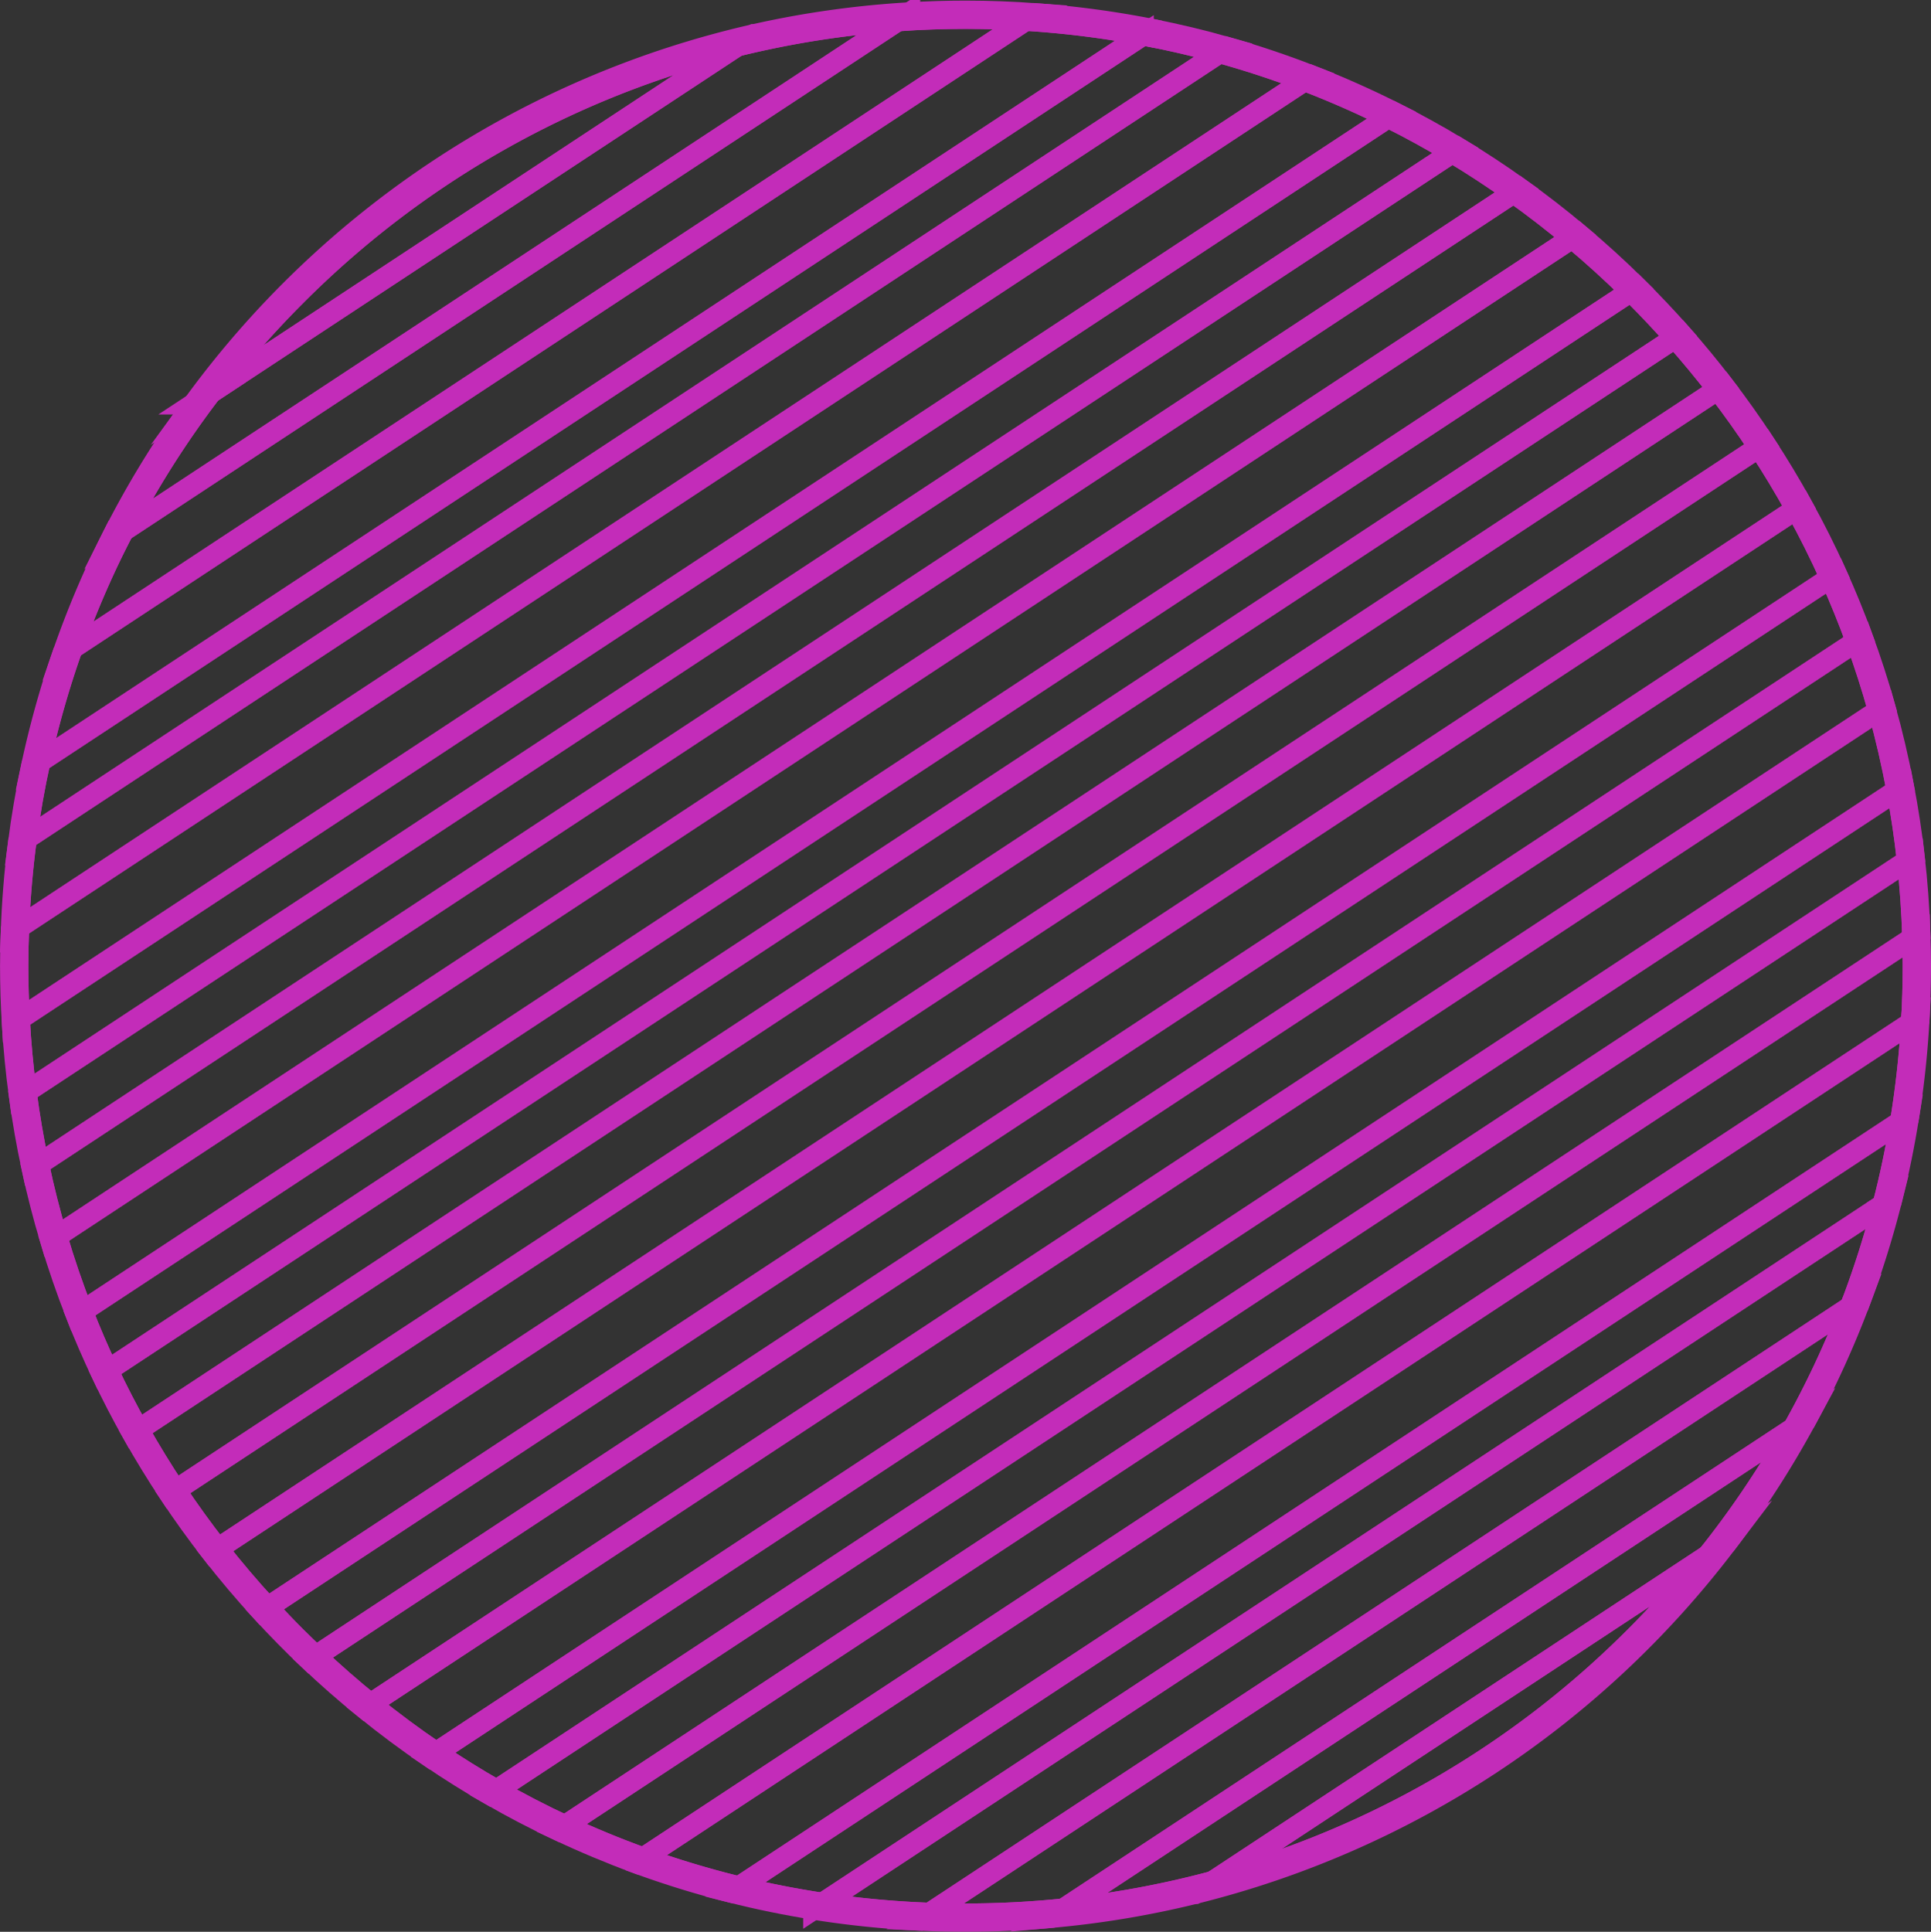 <svg xmlns="http://www.w3.org/2000/svg" width="273.007" height="273.084" viewBox="0 0 273.007 273.084">
  <rect x="0" y="0" width="273.007" height="273.084" fill="#333333" stroke="none"/>
  <g id="Group_130" data-name="Group 130" transform="translate(-128.493 -1361.416)" opacity="0.74">
    <path id="Path_266" data-name="Path 266" d="M387.306,1443.094l-220.988,145.55c1.28,1.391,2.585,2.764,3.93,4.108.948.949,1.913,1.876,2.885,2.793L390.955,1452.08Q389.294,1447.522,387.306,1443.094Z" fill="none" stroke="#f62ae8" stroke-miterlimit="10" stroke-width="3"/>
    <path id="Path_267" data-name="Path 267" d="M390.955,1452.08,173.133,1595.545q3.756,3.543,7.734,6.761L394.1,1461.867Q392.716,1456.907,390.955,1452.08Z" fill="none" stroke="#f62ae8" stroke-miterlimit="10" stroke-width="3"/>
    <path id="Path_268" data-name="Path 268" d="M382.443,1433.369,159.271,1580.357q3.336,4.266,7.047,8.287l220.988-145.55Q385.08,1438.138,382.443,1433.369Z" fill="none" stroke="#f62ae8" stroke-miterlimit="10" stroke-width="3"/>
    <path id="Path_269" data-name="Path 269" d="M371.362,1416.471l-223.3,147.073q2.452,4.362,5.24,8.549l223.876-147.452Q374.432,1420.461,371.362,1416.471Z" fill="none" stroke="#f62ae8" stroke-miterlimit="10" stroke-width="3"/>
    <path id="Path_270" data-name="Path 270" d="M259.929,1631.9c1.686.062,3.375.1,5.071.1a136.185,136.185,0,0,0,13.846-.708L382.071,1563.3a132.25,132.25,0,0,0,8.058-17.162Z" fill="none" stroke="#f62ae8" stroke-miterlimit="10" stroke-width="3"/>
    <path id="Path_271" data-name="Path 271" d="M377.177,1424.641,153.3,1572.093q2.818,4.23,5.97,8.264l223.172-146.988Q379.983,1428.916,377.177,1424.641Z" fill="none" stroke="#f62ae8" stroke-miterlimit="10" stroke-width="3"/>
    <path id="Path_272" data-name="Path 272" d="M365.326,1409.177l-221.61,145.96q2.018,4.277,4.345,8.407l223.3-147.073Q368.485,1412.733,365.326,1409.177Z" fill="none" stroke="#f62ae8" stroke-miterlimit="10" stroke-width="3"/>
    <path id="Path_273" data-name="Path 273" d="M394.1,1461.867,180.867,1602.306q4.514,3.654,9.287,6.883l206.55-136.04Q395.639,1467.439,394.1,1461.867Z" fill="none" stroke="#f62ae8" stroke-miterlimit="10" stroke-width="3"/>
    <path id="Path_274" data-name="Path 274" d="M398.759,1505.968,219.426,1624.083a132.652,132.652,0,0,0,13.544,4.08L397.206,1519.99A134.949,134.949,0,0,0,398.759,1505.968Z" fill="none" stroke="#f62ae8" stroke-miterlimit="10" stroke-width="3"/>
    <path id="Path_275" data-name="Path 275" d="M396.7,1473.149l-206.55,136.04q4.173,2.823,8.528,5.312l199.495-131.4Q397.625,1478.084,396.7,1473.149Z" fill="none" stroke="#f62ae8" stroke-miterlimit="10" stroke-width="3"/>
    <path id="Path_276" data-name="Path 276" d="M394.737,1531.717l-149.964,98.772a135.45,135.45,0,0,0,15.156,1.407l130.2-85.754A132.384,132.384,0,0,0,394.737,1531.717Z" fill="none" stroke="#f62ae8" stroke-miterlimit="10" stroke-width="3"/>
    <path id="Path_277" data-name="Path 277" d="M397.206,1519.99,232.97,1628.163q5.826,1.422,11.8,2.326l149.964-98.772Q396.231,1525.93,397.206,1519.99Z" fill="none" stroke="#f62ae8" stroke-miterlimit="10" stroke-width="3"/>
    <path id="Path_278" data-name="Path 278" d="M398.177,1483.106,198.682,1614.5q4.741,2.709,9.682,5.013L398.935,1494Q398.776,1488.51,398.177,1483.106Z" fill="none" stroke="#f62ae8" stroke-miterlimit="10" stroke-width="3"/>
    <path id="Path_279" data-name="Path 279" d="M399,1498c0-1.338-.026-2.672-.065-4L208.364,1619.514q5.426,2.532,11.062,4.569l179.333-118.115C398.913,1503.325,399,1500.669,399,1498Z" fill="none" stroke="#f62ae8" stroke-miterlimit="10" stroke-width="3"/>
    <path id="Path_280" data-name="Path 280" d="M342.5,1388.65,133.927,1526.022q1.089,5.141,2.571,10.162L350.78,1395.051Q346.747,1391.679,342.5,1388.65Z" fill="none" stroke="#f62ae8" stroke-miterlimit="10" stroke-width="3"/>
    <path id="Path_281" data-name="Path 281" d="M170.248,1403.248a135.861,135.861,0,0,0-11.951,13.671l74.434-49.025A133.157,133.157,0,0,0,170.248,1403.248Z" fill="none" stroke="#f62ae8" stroke-miterlimit="10" stroke-width="3"/>
    <path id="Path_282" data-name="Path 282" d="M232.731,1367.894,158.3,1416.919a133.221,133.221,0,0,0-12.4,19.558l109.526-72.138A134.3,134.3,0,0,0,232.731,1367.894Z" fill="none" stroke="#f62ae8" stroke-miterlimit="10" stroke-width="3"/>
    <path id="Path_283" data-name="Path 283" d="M265,1364q-4.818,0-9.579.339L145.9,1436.477a132.26,132.26,0,0,0-7.214,16.606l134.838-88.808C270.694,1364.1,267.855,1364,265,1364Z" fill="none" stroke="#f62ae8" stroke-miterlimit="10" stroke-width="3"/>
    <path id="Path_284" data-name="Path 284" d="M273.519,1364.275l-134.838,88.808a132.853,132.853,0,0,0-4.567,16.008l156-102.746A134.646,134.646,0,0,0,273.519,1364.275Z" fill="none" stroke="#f62ae8" stroke-miterlimit="10" stroke-width="3"/>
    <path id="Path_285" data-name="Path 285" d="M299.958,1627.411l70.021-46.118a133.555,133.555,0,0,0,12.092-17.989l-103.225,67.988A133.807,133.807,0,0,0,299.958,1627.411Z" fill="none" stroke="#f62ae8" stroke-miterlimit="10" stroke-width="3"/>
    <path id="Path_286" data-name="Path 286" d="M359.752,1403.248c-.223-.224-.452-.439-.677-.661L140.128,1546.793q1.651,4.232,3.588,8.344l221.61-145.96Q362.635,1406.146,359.752,1403.248Z" fill="none" stroke="#f62ae8" stroke-miterlimit="10" stroke-width="3"/>
    <path id="Path_287" data-name="Path 287" d="M359.752,1592.752a136.153,136.153,0,0,0,10.227-11.459l-70.021,46.118A133.207,133.207,0,0,0,359.752,1592.752Z" fill="none" stroke="#f62ae8" stroke-miterlimit="10" stroke-width="3"/>
    <path id="Path_288" data-name="Path 288" d="M333.832,1382.968l-201.66,132.82q.681,5.168,1.755,10.234L342.5,1388.65Q338.263,1385.636,333.832,1382.968Z" fill="none" stroke="#f62ae8" stroke-miterlimit="10" stroke-width="3"/>
    <path id="Path_289" data-name="Path 289" d="M324.78,1378,131.212,1505.493q.283,5.187.96,10.295l201.66-132.82Q329.4,1380.3,324.78,1378Z" fill="none" stroke="#f62ae8" stroke-miterlimit="10" stroke-width="3"/>
    <path id="Path_290" data-name="Path 290" d="M290.114,1366.345l-156,102.746q-1.178,5.387-1.911,10.894L300.94,1368.849Q295.6,1367.37,290.114,1366.345Z" fill="none" stroke="#f62ae8" stroke-miterlimit="10" stroke-width="3"/>
    <path id="Path_291" data-name="Path 291" d="M350.78,1395.051,136.5,1536.184q1.593,5.385,3.63,10.609l218.947-144.206Q355.061,1398.628,350.78,1395.051Z" fill="none" stroke="#f62ae8" stroke-miterlimit="10" stroke-width="3"/>
    <path id="Path_292" data-name="Path 292" d="M312.944,1372.8,131.117,1492.555c-.071,1.81-.117,3.624-.117,5.445,0,2.509.076,5.007.212,7.493L324.78,1378Q318.99,1375.111,312.944,1372.8Z" fill="none" stroke="#f62ae8" stroke-miterlimit="10" stroke-width="3"/>
    <path id="Path_293" data-name="Path 293" d="M300.94,1368.849,132.2,1479.985q-.831,6.224-1.086,12.57L312.944,1372.8Q307.048,1370.542,300.94,1368.849Z" fill="none" stroke="#f62ae8" stroke-miterlimit="10" stroke-width="3"/>
    <path id="Path_294" data-name="Path 294" d="M396.7,1473.149l.892-.588q-1.091-5.717-2.646-11.257l-.854.563Q395.644,1467.432,396.7,1473.149Z" fill="#fff" stroke="#f62ae8" stroke-miterlimit="10" stroke-width="3"/>
    <path id="Path_295" data-name="Path 295" d="M394.1,1461.867l.854-.563q-1.4-4.966-3.161-9.773l-.834.549Q392.71,1456.906,394.1,1461.867Z" fill="#fff" stroke="#f62ae8" stroke-miterlimit="10" stroke-width="3"/>
    <path id="Path_296" data-name="Path 296" d="M382.443,1433.369l.808-.532q-2.469-4.473-5.263-8.731l-.811.535Q379.982,1428.912,382.443,1433.369Z" fill="#fff" stroke="#f62ae8" stroke-miterlimit="10" stroke-width="3"/>
    <path id="Path_297" data-name="Path 297" d="M390.955,1452.08l.834-.549q-1.676-4.568-3.665-8.976l-.818.539Q389.295,1447.517,390.955,1452.08Z" fill="#fff" stroke="#f62ae8" stroke-miterlimit="10" stroke-width="3"/>
    <path id="Path_298" data-name="Path 298" d="M398.177,1483.106l.931-.613q-.574-5.025-1.512-9.932l-.892.588Q397.623,1478.081,398.177,1483.106Z" fill="#fff" stroke="#f62ae8" stroke-miterlimit="10" stroke-width="3"/>
    <path id="Path_299" data-name="Path 299" d="M387.306,1443.094l.818-.539q-2.242-4.971-4.873-9.718l-.808.532Q385.074,1438.136,387.306,1443.094Z" fill="#fff" stroke="#f62ae8" stroke-miterlimit="10" stroke-width="3"/>
    <path id="Path_300" data-name="Path 300" d="M390.129,1546.142l1.366-.9a133.943,133.943,0,0,0,4.455-14.324l-1.213.8A132.384,132.384,0,0,1,390.129,1546.142Z" fill="#fff" stroke="#f62ae8" stroke-miterlimit="10" stroke-width="3"/>
    <path id="Path_301" data-name="Path 301" d="M382.071,1563.3l1.733-1.141a134.276,134.276,0,0,0,7.691-16.921l-1.366.9A132.25,132.25,0,0,1,382.071,1563.3Z" fill="#fff" stroke="#f62ae8" stroke-miterlimit="10" stroke-width="3"/>
    <path id="Path_302" data-name="Path 302" d="M398.935,1494l.977-.643q-.186-5.489-.8-10.86l-.931.613Q398.771,1488.508,398.935,1494Z" fill="#fff" stroke="#f62ae8" stroke-miterlimit="10" stroke-width="3"/>
    <path id="Path_303" data-name="Path 303" d="M394.737,1531.717l1.213-.8q1.438-5.741,2.38-11.668l-1.124.74Q396.233,1525.926,394.737,1531.717Z" fill="#fff" stroke="#f62ae8" stroke-miterlimit="10" stroke-width="3"/>
    <path id="Path_304" data-name="Path 304" d="M399,1498c0,2.669-.087,5.325-.241,7.968l1.044-.688q.192-3.617.2-7.28c0-1.556-.036-3.1-.088-4.647l-.977.643C398.974,1495.328,399,1496.662,399,1498Z" fill="#fff" stroke="#f62ae8" stroke-miterlimit="10" stroke-width="3"/>
    <path id="Path_305" data-name="Path 305" d="M397.206,1519.99l1.124-.74a135.355,135.355,0,0,0,1.473-13.97l-1.044.688A134.949,134.949,0,0,1,397.206,1519.99Z" fill="#fff" stroke="#f62ae8" stroke-miterlimit="10" stroke-width="3"/>
    <path id="Path_306" data-name="Path 306" d="M377.177,1424.641l.811-.535q-2.752-4.2-5.8-8.177l-.823.542Q374.431,1420.458,377.177,1424.641Z" fill="#fff" stroke="#f62ae8" stroke-miterlimit="10" stroke-width="3"/>
    <path id="Path_307" data-name="Path 307" d="M170.248,1592.752c-1.345-1.344-2.65-2.717-3.93-4.108l-.847.558q3.278,3.574,6.8,6.908l.858-.565C172.161,1594.628,171.2,1593.7,170.248,1592.752Z" fill="#fff" stroke="#f62ae8" stroke-miterlimit="10" stroke-width="3"/>
    <path id="Path_308" data-name="Path 308" d="M133.927,1526.022l-.881.58q1.11,5.145,2.606,10.139l.846-.557Q135.015,1531.167,133.927,1526.022Z" fill="#fff" stroke="#f62ae8" stroke-miterlimit="10" stroke-width="3"/>
    <path id="Path_309" data-name="Path 309" d="M159.271,1580.357l-.821.542q3.345,4.293,7.021,8.3l.847-.558Q162.615,1584.621,159.271,1580.357Z" fill="#fff" stroke="#f62ae8" stroke-miterlimit="10" stroke-width="3"/>
    <path id="Path_310" data-name="Path 310" d="M190.154,1609.189l-.883.582q4.146,2.815,8.5,5.327l.907-.6Q194.329,1612.014,190.154,1609.189Z" fill="#fff" stroke="#f62ae8" stroke-miterlimit="10" stroke-width="3"/>
    <path id="Path_311" data-name="Path 311" d="M180.867,1602.306l-.865.57q4.482,3.638,9.269,6.9l.883-.582Q185.383,1605.964,180.867,1602.306Z" fill="#fff" stroke="#f62ae8" stroke-miterlimit="10" stroke-width="3"/>
    <path id="Path_312" data-name="Path 312" d="M173.133,1595.545l-.858.565q3.73,3.528,7.727,6.766l.865-.57Q176.894,1599.087,173.133,1595.545Z" fill="#fff" stroke="#f62ae8" stroke-miterlimit="10" stroke-width="3"/>
    <path id="Path_313" data-name="Path 313" d="M140.128,1546.793l-.826.544q1.665,4.239,3.609,8.33l.805-.53Q141.777,1551.028,140.128,1546.793Z" fill="#fff" stroke="#f62ae8" stroke-miterlimit="10" stroke-width="3"/>
    <path id="Path_314" data-name="Path 314" d="M136.5,1536.184l-.846.557q1.613,5.4,3.65,10.6l.826-.544Q138.089,1541.573,136.5,1536.184Z" fill="#fff" stroke="#f62ae8" stroke-miterlimit="10" stroke-width="3"/>
    <path id="Path_315" data-name="Path 315" d="M143.716,1555.137l-.805.53q2.028,4.289,4.347,8.406l.8-.529Q145.737,1559.415,143.716,1555.137Z" fill="#fff" stroke="#f62ae8" stroke-miterlimit="10" stroke-width="3"/>
    <path id="Path_316" data-name="Path 316" d="M148.061,1563.544l-.8.529q2.463,4.38,5.235,8.552l.808-.532Q150.514,1567.909,148.061,1563.544Z" fill="#fff" stroke="#f62ae8" stroke-miterlimit="10" stroke-width="3"/>
    <path id="Path_317" data-name="Path 317" d="M153.3,1572.093l-.808.532q2.826,4.251,5.957,8.274l.821-.542Q156.119,1576.327,153.3,1572.093Z" fill="#fff" stroke="#f62ae8" stroke-miterlimit="10" stroke-width="3"/>
    <path id="Path_318" data-name="Path 318" d="M278.846,1631.292l-1.767,1.164a134.7,134.7,0,0,0,20.368-3.391l2.511-1.654A133.807,133.807,0,0,1,278.846,1631.292Z" fill="#fff" stroke="#f62ae8" stroke-miterlimit="10" stroke-width="3"/>
    <path id="Path_319" data-name="Path 319" d="M198.682,1614.5l-.907.6q4.707,2.707,9.649,5.034l.94-.618Q203.427,1617.21,198.682,1614.5Z" fill="#fff" stroke="#f62ae8" stroke-miterlimit="10" stroke-width="3"/>
    <path id="Path_320" data-name="Path 320" d="M359.752,1592.752a133.207,133.207,0,0,1-59.794,34.659l-2.511,1.654a135.079,135.079,0,0,0,75.1-49.461l-2.563,1.689A136.153,136.153,0,0,1,359.752,1592.752Z" fill="#fff" stroke="#f62ae8" stroke-miterlimit="10" stroke-width="3"/>
    <path id="Path_321" data-name="Path 321" d="M382.071,1563.3a133.555,133.555,0,0,1-12.092,17.989l2.563-1.689a134.957,134.957,0,0,0,11.262-17.441Z" fill="#fff" stroke="#f62ae8" stroke-miterlimit="10" stroke-width="3"/>
    <path id="Path_322" data-name="Path 322" d="M265,1632c-1.7,0-3.385-.042-5.071-.1l-1.435.945c2.156.1,4.325.159,6.506.159,4.072,0,8.1-.191,12.079-.544l1.767-1.164A136.185,136.185,0,0,1,265,1632Z" fill="#fff" stroke="#f62ae8" stroke-miterlimit="10" stroke-width="3"/>
    <path id="Path_323" data-name="Path 323" d="M208.364,1619.514l-.94.618q5.375,2.538,11,4.614l1.007-.663Q213.794,1622.051,208.364,1619.514Z" fill="#fff" stroke="#f62ae8" stroke-miterlimit="10" stroke-width="3"/>
    <path id="Path_324" data-name="Path 324" d="M219.426,1624.083l-1.007.663a133.968,133.968,0,0,0,13.438,4.149l1.113-.732A132.652,132.652,0,0,1,219.426,1624.083Z" fill="#fff" stroke="#f62ae8" stroke-miterlimit="10" stroke-width="3"/>
    <path id="Path_325" data-name="Path 325" d="M244.773,1630.489l-1.226.807a135.316,135.316,0,0,0,14.947,1.545l1.435-.945A135.45,135.45,0,0,1,244.773,1630.489Z" fill="#fff" stroke="#f62ae8" stroke-miterlimit="10" stroke-width="3"/>
    <path id="Path_326" data-name="Path 326" d="M232.97,1628.163l-1.113.732q5.751,1.452,11.69,2.4l1.226-.807Q238.8,1629.591,232.97,1628.163Z" fill="#fff" stroke="#f62ae8" stroke-miterlimit="10" stroke-width="3"/>
    <path id="Path_327" data-name="Path 327" d="M359.752,1403.248q2.89,2.891,5.574,5.929l.841-.554q-3.009-3.4-6.237-6.6l-.855.563C359.3,1402.809,359.529,1403.024,359.752,1403.248Z" fill="#fff" stroke="#f62ae8" stroke-miterlimit="10" stroke-width="3"/>
    <path id="Path_328" data-name="Path 328" d="M312.944,1372.8l.988-.651q-5.832-2.268-11.914-4.008l-1.078.71Q307.044,1370.536,312.944,1372.8Z" fill="#fff" stroke="#f62ae8" stroke-miterlimit="10" stroke-width="3"/>
    <path id="Path_329" data-name="Path 329" d="M324.78,1378l.924-.608q-5.736-2.894-11.772-5.247l-.988.651Q318.985,1375.108,324.78,1378Z" fill="#fff" stroke="#f62ae8" stroke-miterlimit="10" stroke-width="3"/>
    <path id="Path_330" data-name="Path 330" d="M132.172,1515.788l-.919.606q.7,5.169,1.793,10.208l.881-.58Q132.855,1520.958,132.172,1515.788Z" fill="#fff" stroke="#f62ae8" stroke-miterlimit="10" stroke-width="3"/>
    <path id="Path_331" data-name="Path 331" d="M265,1364c2.855,0,5.694.1,8.519.275l1.384-.912q-4.905-.356-9.9-.363c-2.654,0-5.288.085-7.9.236l-1.674,1.1Q260.18,1364.006,265,1364Z" fill="#fff" stroke="#f62ae8" stroke-miterlimit="10" stroke-width="3"/>
    <path id="Path_332" data-name="Path 332" d="M290.114,1366.345l1.18-.777a134.843,134.843,0,0,0-16.391-2.2l-1.384.912A134.646,134.646,0,0,1,290.114,1366.345Z" fill="#fff" stroke="#f62ae8" stroke-miterlimit="10" stroke-width="3"/>
    <path id="Path_333" data-name="Path 333" d="M333.832,1382.968l.893-.588q-4.4-2.661-9.021-4.986l-.924.608Q329.393,1380.306,333.832,1382.968Z" fill="#fff" stroke="#f62ae8" stroke-miterlimit="10" stroke-width="3"/>
    <path id="Path_334" data-name="Path 334" d="M371.362,1416.471l.823-.542q-2.883-3.759-6.018-7.306l-.841.554Q368.482,1412.732,371.362,1416.471Z" fill="#fff" stroke="#f62ae8" stroke-miterlimit="10" stroke-width="3"/>
    <path id="Path_335" data-name="Path 335" d="M359.075,1402.587l.855-.563q-3.982-3.941-8.285-7.543l-.865.57Q355.058,1398.627,359.075,1402.587Z" fill="#fff" stroke="#f62ae8" stroke-miterlimit="10" stroke-width="3"/>
    <path id="Path_336" data-name="Path 336" d="M342.5,1388.65l.878-.578q-4.209-3.006-8.651-5.692l-.893.588Q338.263,1385.631,342.5,1388.65Z" fill="#fff" stroke="#f62ae8" stroke-miterlimit="10" stroke-width="3"/>
    <path id="Path_337" data-name="Path 337" d="M350.78,1395.051l.865-.57q-4.006-3.359-8.269-6.409l-.878.578Q346.746,1391.675,350.78,1395.051Z" fill="#fff" stroke="#f62ae8" stroke-miterlimit="10" stroke-width="3"/>
    <path id="Path_338" data-name="Path 338" d="M300.94,1368.849l1.078-.71q-5.277-1.5-10.724-2.571l-1.18.777Q295.591,1367.377,300.94,1368.849Z" fill="#fff" stroke="#f62ae8" stroke-miterlimit="10" stroke-width="3"/>
    <path id="Path_339" data-name="Path 339" d="M131,1498c0-1.821.046-3.635.117-5.445l-1.024.675c-.055,1.584-.093,3.172-.093,4.77,0,2.729.091,5.437.25,8.126l.962-.633C131.076,1503.007,131,1500.509,131,1498Z" fill="#fff" stroke="#f62ae8" stroke-miterlimit="10" stroke-width="3"/>
    <path id="Path_340" data-name="Path 340" d="M255.421,1364.339l1.674-1.1a134.961,134.961,0,0,0-21.984,3.091l-2.38,1.567A134.3,134.3,0,0,1,255.421,1364.339Z" fill="#fff" stroke="#f62ae8" stroke-miterlimit="10" stroke-width="3"/>
    <path id="Path_341" data-name="Path 341" d="M132.2,1479.985l-1.1.728q-.791,6.174-1.005,12.517l1.024-.675Q131.369,1486.213,132.2,1479.985Z" fill="#fff" stroke="#f62ae8" stroke-miterlimit="10" stroke-width="3"/>
    <path id="Path_342" data-name="Path 342" d="M131.212,1505.493l-.962.633q.309,5.19,1,10.268l.919-.606Q131.5,1510.684,131.212,1505.493Z" fill="#fff" stroke="#f62ae8" stroke-miterlimit="10" stroke-width="3"/>
    <path id="Path_343" data-name="Path 343" d="M134.114,1469.091l-1.168.77q-1.136,5.352-1.848,10.852l1.1-.728Q132.938,1474.482,134.114,1469.091Z" fill="#fff" stroke="#f62ae8" stroke-miterlimit="10" stroke-width="3"/>
    <path id="Path_344" data-name="Path 344" d="M138.681,1453.083l-1.325.874a133.787,133.787,0,0,0-4.41,15.9l1.168-.77A132.853,132.853,0,0,1,138.681,1453.083Z" fill="#fff" stroke="#f62ae8" stroke-miterlimit="10" stroke-width="3"/>
    <path id="Path_345" data-name="Path 345" d="M170.248,1403.248a133.157,133.157,0,0,1,62.483-35.354l2.38-1.567a135.076,135.076,0,0,0-79.224,52.179l2.41-1.587A135.861,135.861,0,0,1,170.248,1403.248Z" fill="#fff" stroke="#f62ae8" stroke-miterlimit="10" stroke-width="3"/>
    <path id="Path_346" data-name="Path 346" d="M158.3,1416.919l-2.41,1.587a135.016,135.016,0,0,0-11.619,19.042l1.627-1.071A133.221,133.221,0,0,1,158.3,1416.919Z" fill="#fff" stroke="#f62ae8" stroke-miterlimit="10" stroke-width="3"/>
    <path id="Path_347" data-name="Path 347" d="M145.9,1436.477l-1.627,1.071a134.193,134.193,0,0,0-6.912,16.409l1.325-.874A132.26,132.26,0,0,1,145.9,1436.477Z" fill="#fff" stroke="#f62ae8" stroke-miterlimit="10" stroke-width="3"/>
  </g>
</svg>
